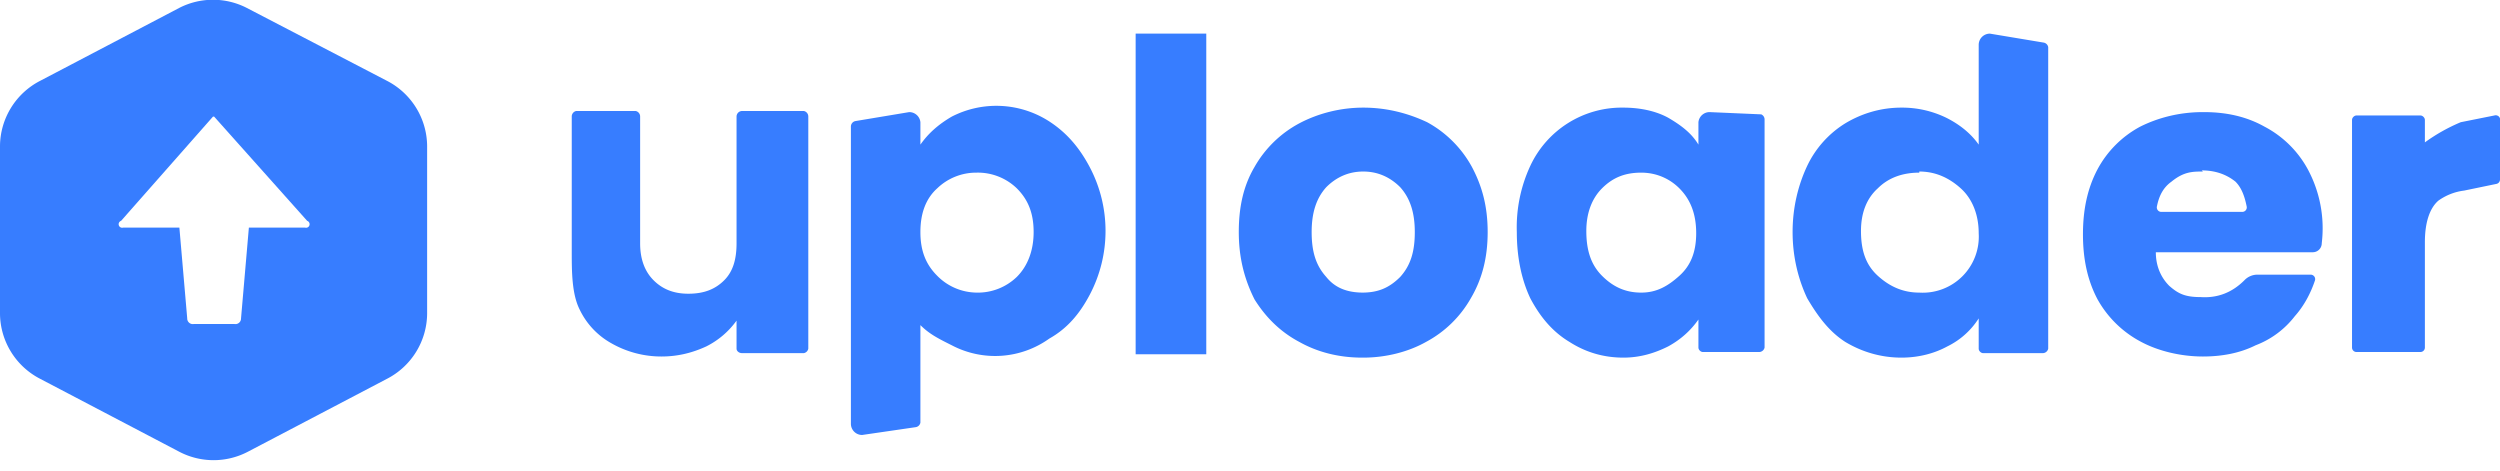 <svg xmlns="http://www.w3.org/2000/svg" viewBox="0 0 223 42"><g fill="#377DFF" fill-rule="evenodd"><path fill-rule="nonzero" d="M59 31.8c1.4 0 2.7-.3 4-.9a7.4 7.4 0 002.7-2.3v2.5c0 .2.2.4.5.4h5.5a.5.5 0 00.4-.4V10.4a.5.5 0 00-.4-.5h-5.5a.5.5 0 00-.5.5v11.3c0 1.4-.3 2.5-1.1 3.3-.8.8-1.8 1.2-3.2 1.2-1.3 0-2.3-.4-3.1-1.2-.8-.8-1.2-1.9-1.2-3.3V10.4a.5.5 0 00-.4-.5h-5.3a.5.5 0 00-.4.5v12c0 1.8 0 3.8.7 5.2a6.8 6.8 0 002.8 3 9 9 0 004.5 1.2zm23.1 6V29c.8.8 1.6 1.2 2.8 1.8a8.3 8.3 0 008.7-.6c1.6-.9 2.7-2.2 3.6-3.9a12.2 12.2 0 000-11.4c-.9-1.7-2-3-3.5-4a8.7 8.7 0 00-8.8-.5c-1.2.7-2.1 1.5-2.8 2.5v-2a1 1 0 00-1-.9l-4.8.8a.5.5 0 00-.4.5v26.5a1 1 0 001 1l4.8-.7a.5.5 0 00.4-.4zm5-11.7a5 5 0 01-3.5-1.5c-1-1-1.5-2.2-1.5-3.9s.5-3 1.5-3.9a5 5 0 013.5-1.4 5 5 0 013.6 1.4c1 1 1.5 2.2 1.5 3.9 0 1.6-.5 3-1.5 4a5 5 0 01-3.6 1.4zm20.5 5.4V3h-6.3v28.6h6.3zm14 .4c2 0 4-.5 5.6-1.4a10 10 0 004-3.9c1-1.7 1.5-3.6 1.5-5.9s-.5-4.1-1.4-5.8a10 10 0 00-4-4c-1.7-.8-3.6-1.3-5.7-1.3-2 0-4 .5-5.7 1.4a10 10 0 00-4 3.9c-1 1.7-1.4 3.6-1.4 5.8 0 2.3.5 4.2 1.4 6 1 1.6 2.3 2.9 4 3.8 1.6.9 3.5 1.4 5.6 1.4zm0-5.8c-1.4 0-2.5-.4-3.3-1.4-.9-1-1.3-2.2-1.3-4 0-1.7.4-3 1.3-4 .9-.9 2-1.4 3.3-1.4 1.3 0 2.4.5 3.3 1.4.9 1 1.3 2.3 1.3 4 0 1.8-.4 3-1.3 4-1 1-2 1.4-3.4 1.4zm23.2 5.8c1.5 0 2.8-.4 4-1 1.1-.6 2-1.4 2.7-2.4V31c0 .2.2.4.4.4h5a.5.5 0 00.5-.4V10.7a.5.5 0 00-.3-.5l-4.6-.2a1 1 0 00-1 .9v2c-.6-1-1.5-1.7-2.7-2.4-1.1-.6-2.5-.9-4-.9a9 9 0 00-8.3 5.2 13 13 0 00-1.2 5.9c0 2.2.4 4.2 1.2 5.9.9 1.7 2 3 3.5 3.9 1.4.9 3 1.4 4.8 1.4zm1.6-5.8c-1.4 0-2.5-.5-3.5-1.5s-1.4-2.3-1.4-4c0-1.6.5-2.9 1.4-3.8 1-1 2.1-1.4 3.5-1.4 1.3 0 2.5.5 3.4 1.4 1 1 1.5 2.3 1.5 4s-.5 2.9-1.5 3.8-2 1.5-3.4 1.5zm23.2 5.8c1.6 0 3-.4 4.1-1a6.9 6.9 0 002.8-2.5v2.7c0 .2.2.4.4.4h5.3a.5.5 0 00.5-.4V4.2a.5.5 0 00-.4-.4l-4.8-.8a1 1 0 00-1 1v8.9c-.7-1-1.7-1.8-2.9-2.4a9 9 0 00-4-.9c-1.8 0-3.5.5-5 1.4a9 9 0 00-3.4 3.8c-.8 1.7-1.3 3.7-1.3 5.9s.5 4.2 1.3 5.9c1 1.7 2 3 3.4 3.9 1.5.9 3.2 1.4 5 1.4zm27-21.9c2 0 3.8.4 5.4 1.3a9.3 9.3 0 013.8 3.7 11.1 11.1 0 011.3 6.7.8.8 0 01-.8.8h-14c0 1.3.5 2.3 1.2 3 .8.7 1.4 1 2.8 1 1.5.1 2.8-.4 3.9-1.5a1.6 1.6 0 011.2-.5h4.7a.4.4 0 01.4.5c-.4 1.2-1 2.3-1.8 3.2a8 8 0 01-3.5 2.6c-1.4.7-3 1-4.7 1-2 0-4-.5-5.5-1.3a9.5 9.5 0 01-3.9-3.8c-.9-1.7-1.3-3.6-1.3-5.8 0-2.2.4-4.1 1.3-5.8a9.3 9.3 0 013.8-3.8c1.6-.8 3.5-1.3 5.6-1.3zm19.3.3c.2 0 .4.2.4.4v2a15.9 15.9 0 013.2-1.8l3-.6a.4.4 0 01.5.5V16a.4.4 0 01-.3.4l-2.9.6a5 5 0 00-2.3.9c-.8.7-1.2 2-1.2 3.7V31a.4.4 0 01-.4.4h-5.7a.4.4 0 01-.4-.4V10.7c0-.2.2-.4.4-.4zm-44.7 5c1.5 0 2.7.6 3.7 1.5s1.6 2.3 1.6 4a5 5 0 01-5.3 5.3c-1.4 0-2.6-.5-3.7-1.5s-1.5-2.3-1.5-4c0-1.6.5-2.9 1.5-3.8 1-1 2.3-1.4 3.7-1.4zm25.3 0c-.9 0-1.7 0-2.8.9-.7.5-1.1 1.2-1.3 2.2a.4.4 0 00.4.5h7.2a.4.4 0 00.4-.5c-.2-1-.5-1.7-1-2.2-1-.8-2.1-1-3-1z"/><path d="M22 .7l12.5 6.5a6.6 6.6 0 013.6 5.8v15a6.6 6.6 0 01-3.6 5.8l-12.4 6.5a6.6 6.6 0 01-6.1 0L3.6 33.8A6.6 6.6 0 010 28V13a6.6 6.6 0 013.6-5.8L16 .7a6.6 6.6 0 016 0zm-3 9.7l-8.2 9.3a.3.3 0 00.2.6h5l.7 8.1a.5.5 0 00.6.5h3.6a.5.5 0 00.6-.5l.7-8.1h5a.3.3 0 00.2-.6l-8.3-9.3z"/></g></svg>
